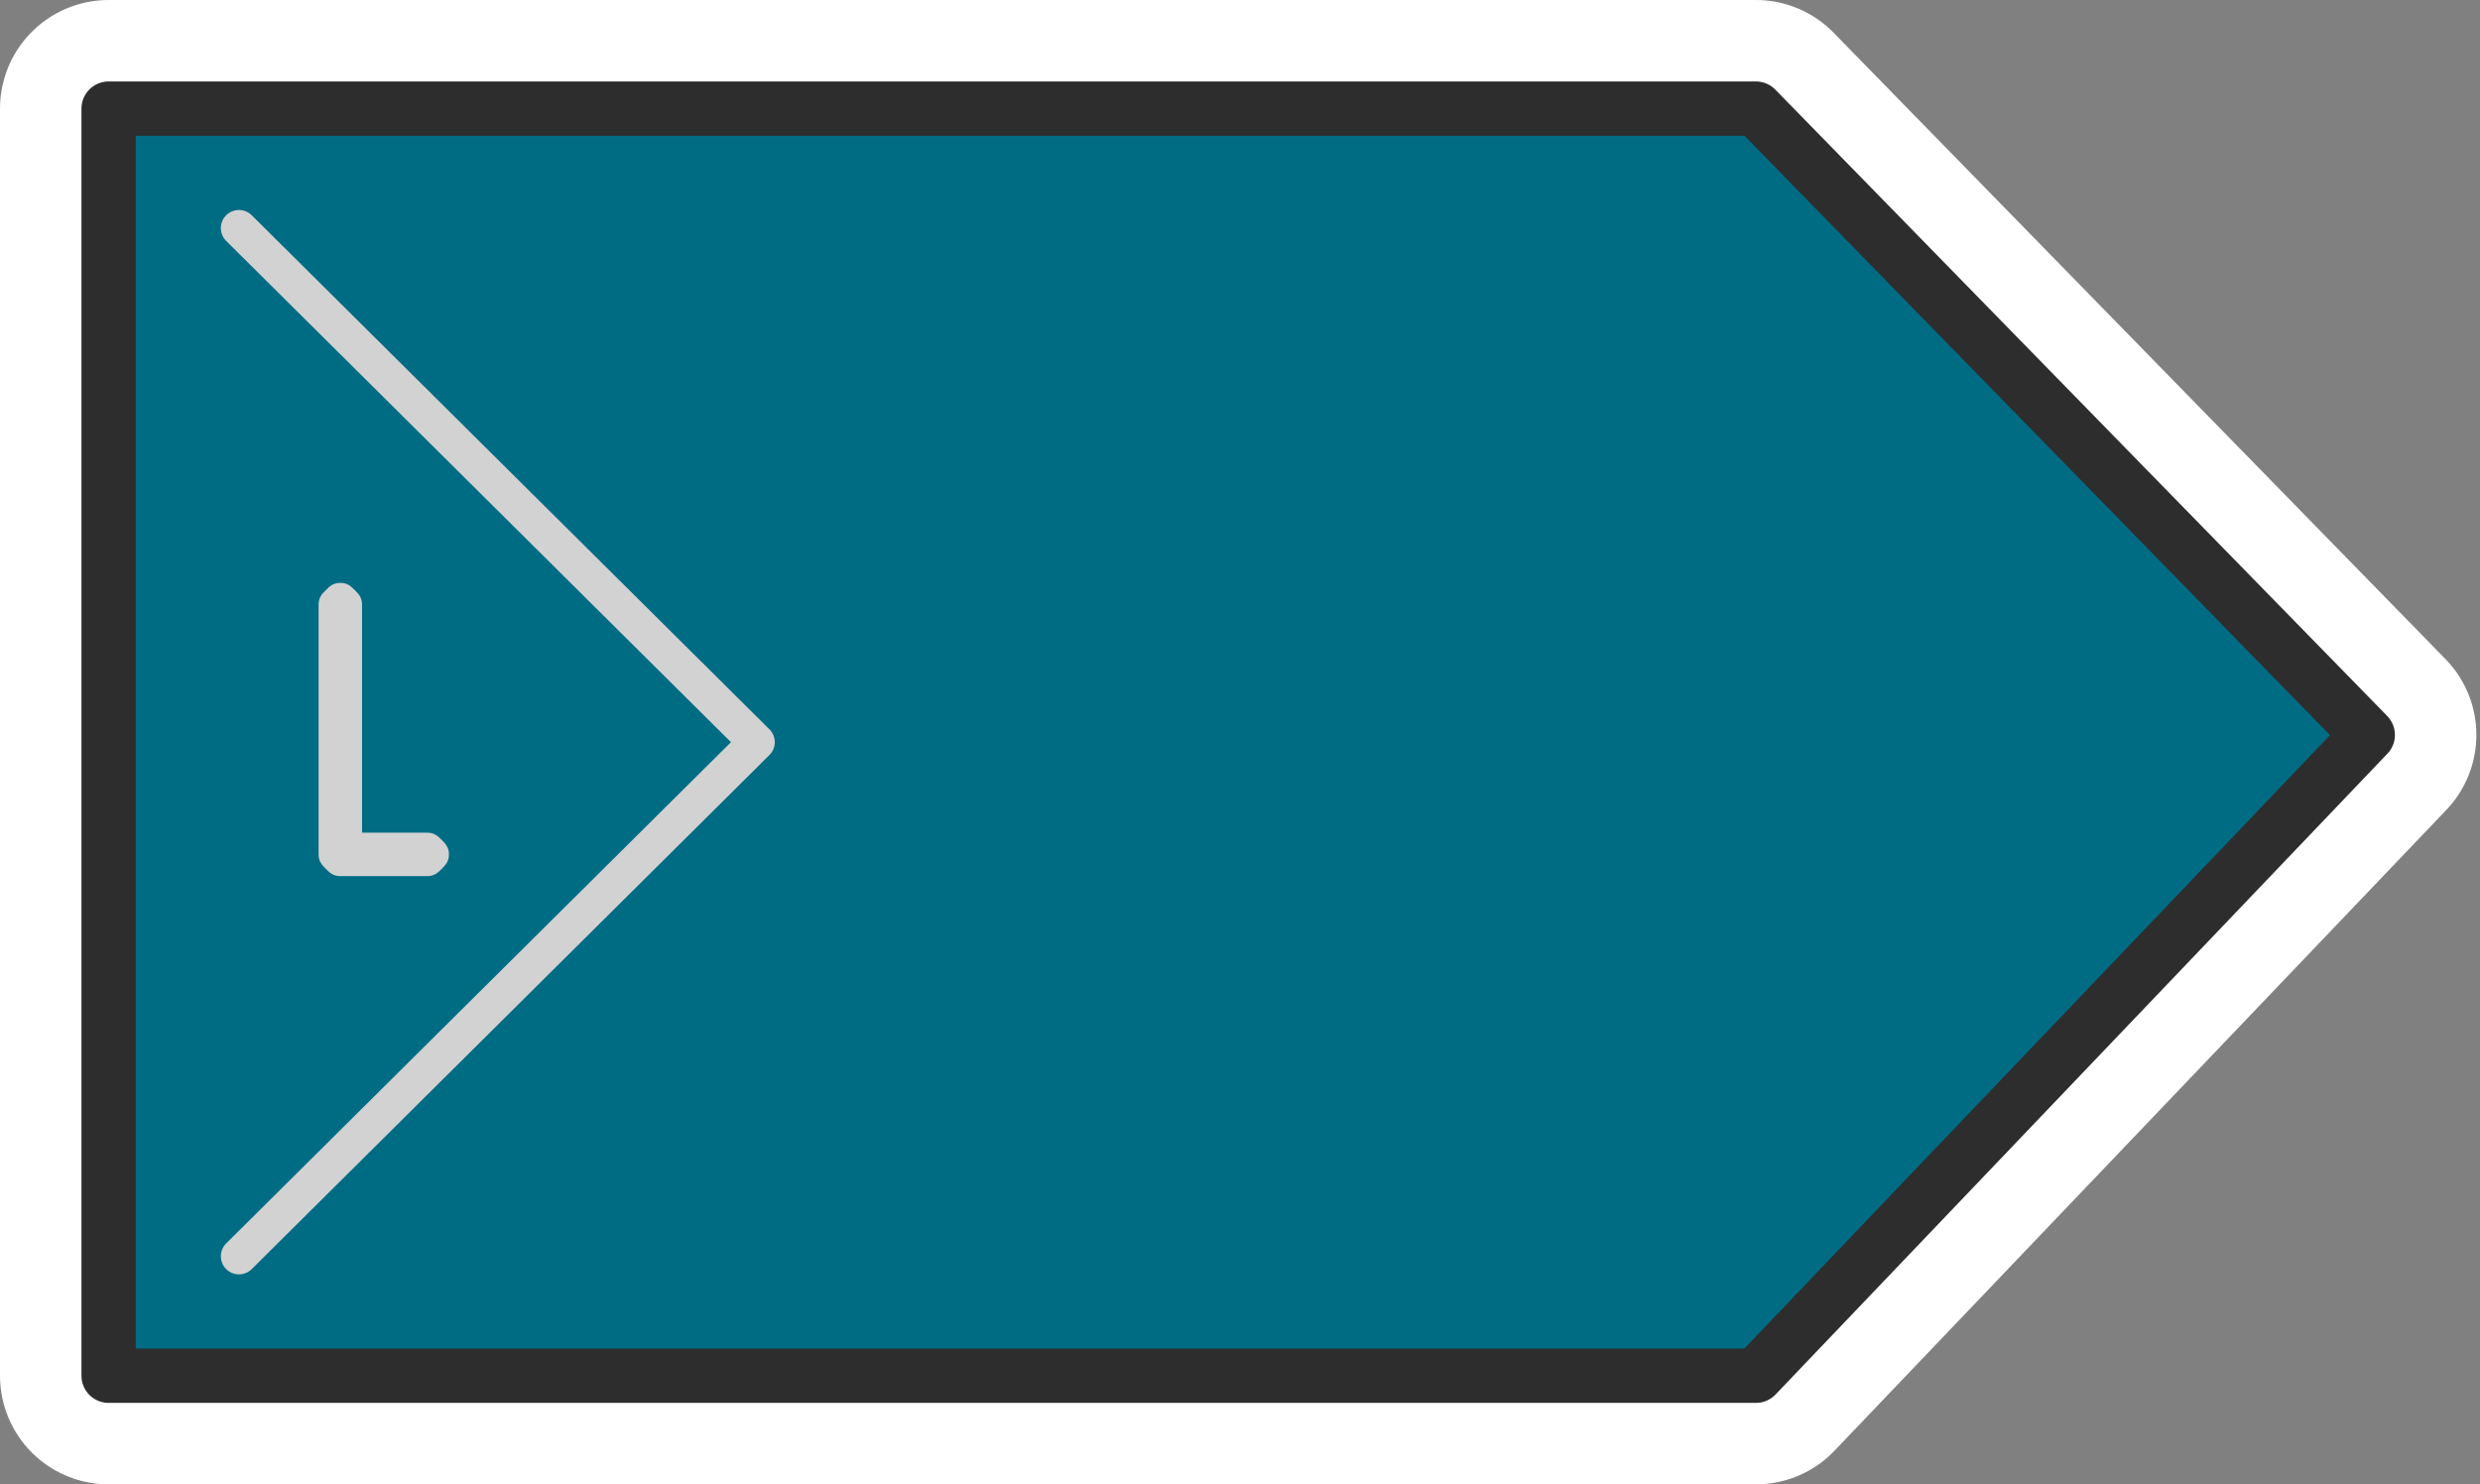 <?xml version="1.0" encoding="UTF-8" standalone="no"?>
<!-- Generator: Adobe Illustrator 21.0.2, SVG Export Plug-In . SVG Version: 6.00 Build 0)  -->

<svg
   xmlns:dc="http://purl.org/dc/elements/1.1/"
   xmlns:cc="http://creativecommons.org/ns#"
   xmlns:rdf="http://www.w3.org/1999/02/22-rdf-syntax-ns#"
   xmlns:svg="http://www.w3.org/2000/svg"
   xmlns="http://www.w3.org/2000/svg"
   xmlns:sodipodi="http://sodipodi.sourceforge.net/DTD/sodipodi-0.dtd"
   xmlns:inkscape="http://www.inkscape.org/namespaces/inkscape"
   version="1.1"
   id="Layer_1"
   x="0px"
   y="0px"
   width="68.5px"
   height="41px"
   viewBox="0 0 68.5 41"
   style="enable-background:new 0 0 68.5 41;"
   xml:space="preserve"
   inkscape:version="0.91 r13725"
   sodipodi:docname="liquid sink.svg"><rect x="0" y="0" width="68.5" height="41" fill="#808080" stroke="none"/><defs
     id="defs3739" /><sodipodi:namedview
     pagecolor="#ffffff"
     bordercolor="#666666"
     borderopacity="1"
     objecttolerance="10"
     gridtolerance="10"
     guidetolerance="10"
     inkscape:pageopacity="0"
     inkscape:pageshadow="2"
     inkscape:window-width="742"
     inkscape:window-height="480"
     id="namedview3737"
     showgrid="false"
     inkscape:zoom="4.2043796"
     inkscape:cx="34.25"
     inkscape:cy="20.5"
     inkscape:window-x="0"
     inkscape:window-y="0"
     inkscape:window-maximized="0"
     inkscape:current-layer="_x30_" /><style
     type="text/css"
     id="style3714">
	.st0{display:none;}
	.st1{display:inline;fill:#5C5CF2;}
	.st2{display:inline;fill:#FFFFFF;}
	.st3{display:inline;fill:#006699;stroke:#006699;stroke-width:0.15;stroke-linecap:round;stroke-linejoin:round;}
	.st4{fill:none;stroke:#FFFFFF;stroke-width:6;stroke-linecap:round;stroke-linejoin:round;stroke-miterlimit:10;}
	.st5{fill:#006C84;}
	.st6{fill:none;stroke:#D2D2D2;stroke-linecap:round;stroke-linejoin:round;stroke-miterlimit:10;}
	.st7{enable-background:new    ;}
	.st8{fill:#D2D2D2;}
	.st9{fill:none;stroke:#2D2D2E;stroke-width:1.5;stroke-linecap:round;stroke-linejoin:round;stroke-miterlimit:10;}
</style><g
     id="Layer_2"
     class="st0"><rect
       x="-29.1"
       y="-35.4"
       class="st1"
       width="138.7"
       height="114.3"
       id="rect3717" /></g><g
     id="_x30_"
     inkscape:version="0.48.4 r9939"
     sodipodi:docname="pid controller.svg"><sodipodi:namedview
       bordercolor="#666666"
       borderopacity="1"
       gridtolerance="10"
       guidetolerance="10"
       id="namedview9"
       inkscape:current-layer="1"
       inkscape:cx="100.91701"
       inkscape:cy="50.283773"
       inkscape:pageopacity="0"
       inkscape:pageshadow="2"
       inkscape:window-height="1018"
       inkscape:window-maximized="1"
       inkscape:window-width="1920"
       inkscape:window-x="-8"
       inkscape:window-y="-8"
       inkscape:zoom="2.8405582"
       objecttolerance="10"
       pagecolor="#ffffff"
       showgrid="true"><inkscape:grid
         id="grid2986"
         type="xygrid" /></sodipodi:namedview><g
       id="_x31_"
       class="st0"><path
         id="_x32_"
         inkscape:connector-curvature="0"
         class="st2"
         d="M-6.7,30.4v-2.8l0.3-2.8l0.3-2.7l0.4-2.7l0.7-2.7l0.6-2.5    l0.9-2.5l1-2.5l1-2.4l1.2-2.4L1,2.2L2.5,0L4-2.1l1.6-2.1l1.6-2.1L9-8.1l1.9-1.8l1.9-1.8l2.1-1.6l2.2-1.5l2.1-1.3l2.4-1.3l2.2-1.2    l3-1.7l2.4-0.9l2.5-0.9l2.8-0.7l2.5-0.6l2.7-0.4l2.9-0.5l2.7-0.1h2.8h2.8l2.9,0.1l2.7,0.4l2.7,0.4l2.7,0.6l2.5,0.7l2.5,0.9l2.6,1    l2.4,1.2l2.4,1.2l2.2,1.3l2.2,1.3l2.1,1.5l2.1,1.6l1.9,1.8l1.9,1.8l1.8,1.8l1.8,2.1l1.6,2.1l1.5,2.1l1.3,2.2L96,3.9l1.2,2.4l1,2.4    l1,2.5l0.9,2.5l0.7,2.5l0.6,2.7l0.4,2.7l0.3,2.7l0.3,2.8v2.8v2.7l-0.3,2.8l-0.3,2.7l-0.4,2.7l-0.6,2.7l-0.7,2.5l-0.9,2.5l-1,2.5    l-1,2.4L96,55.8L94.7,58l-1.3,2.2l-1.5,2.2l-1.6,1.9l-1.8,2.1l-1.8,1.8l-1.9,1.9l-1.9,1.6l-2.1,1.6l-2.1,1.5l-2.2,1.5l-2.2,1.3    l-2.4,1.2l-2.4,1l-2.5,1l-2.5,0.7L62,82.2l-2.7,0.6l-2.7,0.6l-2.7,0.3l-2.8,0.1l-2.8,0.1l-2.8-0.1l-2.7-0.1l-2.7-0.3l-2.8-0.6    l-2.5-0.6l-2.7-0.7l-2.5-0.7l-2.4-1l-2.5-1l-2.2-1.2l-2.4-1.3L18,74.8l-2.2-1.5l-2.1-1.6l-1.9-1.6l-1.9-1.9l-2.4-0.9l-1.6-2.1    l-1.6-1.9l-1.5-2.2l-1.6-2.4l-1.3-2.2l-1.2-2.4l-1-2.4l-1-2.5l-0.9-2.5l-0.6-2.5l-0.7-2.7l-0.4-2.7l-0.3-2.7l-0.3-2.8    C-6.7,33.1-6.7,30.4-6.7,30.4z" /><path
         id="_x33_"
         inkscape:connector-curvature="0"
         class="st3"
         d="M-9.2,30.4v-2.8l0.3-2.9l0.3-2.8l0.4-2.8l0.7-2.7l0.7-2.7    l0.7-2.5l1-2.7l1.2-2.4l1.2-2.4l1.3-2.4l1.5-2.4l1.5-2.1l1.8-2.2L5-7.3l1.9-1.9l1.9-1.9l2.1-1.8l2.1-1.6l2.2-1.5l2.2-1.5l2.4-1.3    l2.4-1.3l2.4-1l2.7-1l2.5-0.9l3.2-1.3l2.7-0.6l2.8-0.4l2.8-0.4l2.8-0.1l2.8-0.1l2.8,0.1l3,0.1l2.7,0.4l3.1,0.4l2.7,0.6l2.7,0.7    l2.7,0.9l2.5,1l2.4,1l2.5,1.3l2.2,1.3l2.4,1.3l2.1,1.6l2.2,1.6l1.9,1.8l1.9,1.8l1.9,1.9L90.4-6L92-3.9l1.5,2.2L95,0.5l1.3,2.4    l1.3,2.4l1,2.5l1,2.5l0.9,2.7l0.7,2.5l0.6,2.8l0.4,2.7l0.4,2.8l0.1,2.8l0.1,3l-0.1,2.8l-0.1,2.8l-0.3,2.8l-0.6,2.7l-0.6,2.8    l-0.7,2.7l-0.9,2.5l-1,2.5l-1,2.5l-1.2,2.4l-1.5,2.4l-1.3,2.2l-1.6,2.2L90.3,65l-1.8,2.1L86.7,69l-1.9,1.8l-2.1,1.8l-2.1,1.6    l-2.2,1.6l-2.2,1.5l-2.4,1.3l-2.4,1.2L68.9,81l-2.5,0.9l-2.5,0.9l-2.7,0.7l-2.7,2.2l-2.7,0.4L53,86.4l-2.8,0.3h-2.8h-3l-2.8-0.3    l-2.8-0.3l-2.7-0.4l-2.8-0.6l-2.5-0.7l-2.7-0.9l-2.5-1l-2.5-1.2l-2.4-1.2l-2.4-1.3l-2.2-1.5l-2.2-1.5l-2.1-1.6l-2.1-1.8l-1.9-1.9    l-2.3-2.2l-1.8-1.9l-1.6-2.2l-1.6-2.1L-1,59.7l-1.5-2.5l-1.2-2.4l-1.2-2.4l-0.9-2.5l-0.9-2.7l-0.7-2.7l-0.7-2.7L-8.5,39l-0.3-2.7    l-0.3-3L-9.2,30.4L-9.2,30.4z M-6.1,33.1l0.1,2.7l0.4,2.7l0.4,2.5l0.6,2.5L-4,46l0.9,2.5l0.9,2.4l1.2,2.4l1,2.2l1.3,2.2l1.3,2.1    l1.5,2.1L5.7,64l1.6,1.9l1.8,1.8l1.8,1.8l1.9,1.6l1.9,1.6l2.1,1.5l2.2,1.3l2.1,1.2l2.4,1.2l2.4,1l2.4,1l2.4,0.7l2.5,0.7l2.5,0.6    l2.7,0.4l2.7,0.4l2.7,0.1l2.7,0.1l2.7-0.1l2.7-0.1l2.7-0.4l2.7-0.4l2.5-0.6l2.5-0.6l2.4-0.9l2.5-0.9l2.2-1l2.4-1.2l2.1-1.3    l2.2-1.3l2.1-1.5l1.9-1.6l1.9-1.6l1.9-1.8l1.6-1.8l1.8-1.9l1.5-1.9l1.5-2.1l1.3-2.2l1.3-2.1l1.2-2.4l1-2.4l0.9-2.4l0.9-2.4    l0.7-2.5l0.6-2.5l0.4-2.7l0.3-2.7l0.3-2.7v-2.7v-2.5L98.9,25l-0.3-2.7l-0.4-2.7l-0.6-2.5l-0.7-2.5L96,12.2l-0.9-2.4l-1-2.4L92.9,5    l-1.2-2.1l-1.5-2.2l-1.5-2.1l-1.5-1.9l-1.6-1.9l-1.8-1.9L82-8.7l-1.9-1.8L79-12.3l-2.1-1.5l-2.1-1.3l-2.2-1.3l-2.2-1.2l-2.4-1    l-2.4-0.9l-2.5-0.9l-2.6-0.9L58-21.9l-2.5-0.4l-2.7-0.3l-2.7-0.1l-2.7-0.1l-2.8,0.1l-2.7,0.1l-2.7,0.3l-2.7,0.4l-2.6,0.6l-2.5,0.7    l-2.5,0.9l-2.4,0.9l-2.4,1l-2.2,1.2l-2.3,1.3l-2.1,1.5l-2.1,1.5l-2.1,1.5l-1.9,1.6L9.5-7.4L7.7-5.6L6.1-3.7L4.5-1.6L3,0.5L1.6,2.7    L0.4,4.9l-1.2,2.2l-1,2.4l-1,2.4l-0.7,2.5l-0.7,2.5l-0.6,2.5l-0.7,2.7l-0.4,2.7L-6,27.5v2.8C-6.1,30.4-6.1,33.1-6.1,33.1z" /></g><polygon
       class="st4"
       points="48.5,38 3,38 3,3 48.5,3 65.4,20.3  "
       id="polygon3725" /><polygon
       class="st5"
       points="48.5,38 3,38 3,3 48.5,3 65.4,20.3  "
       id="polygon3727" /><polyline
       class="st6"
       points="6.6,34.7 20.9,20.5 6.6,6.3  "
       id="polyline3729" /><g
       class="st7"
       id="g3731"
       transformBehaviour="pinned"
       style="enable-background:new"><path
         class="st8"
         d="M 9,24 C 8.9,23.9 8.8,23.8 8.8,23.6 l 0,-6.9 c 0,-0.2 0.1,-0.3 0.2,-0.4 0.1,-0.1 0.2,-0.2 0.4,-0.2 0.2,0 0.3,0.1 0.4,0.2 0.1,0.1 0.2,0.2 0.2,0.4 l 0,6.3 1.8,0 c 0.2,0 0.3,0.1 0.4,0.2 0.1,0.1 0.2,0.2 0.2,0.4 0,0.2 -0.1,0.3 -0.2,0.4 -0.1,0.1 -0.2,0.2 -0.4,0.2 l -2.4,0 C 9.2,24.2 9.1,24.1 9,24 Z"
         id="path3733"
         inkscape:connector-curvature="0"
         style="fill:#d2d2d2" /></g><polygon
       class="st9"
       points="48.5,38 3,38 3,3 48.5,3 65.4,20.3  "
       id="polygon3735" /></g></svg>